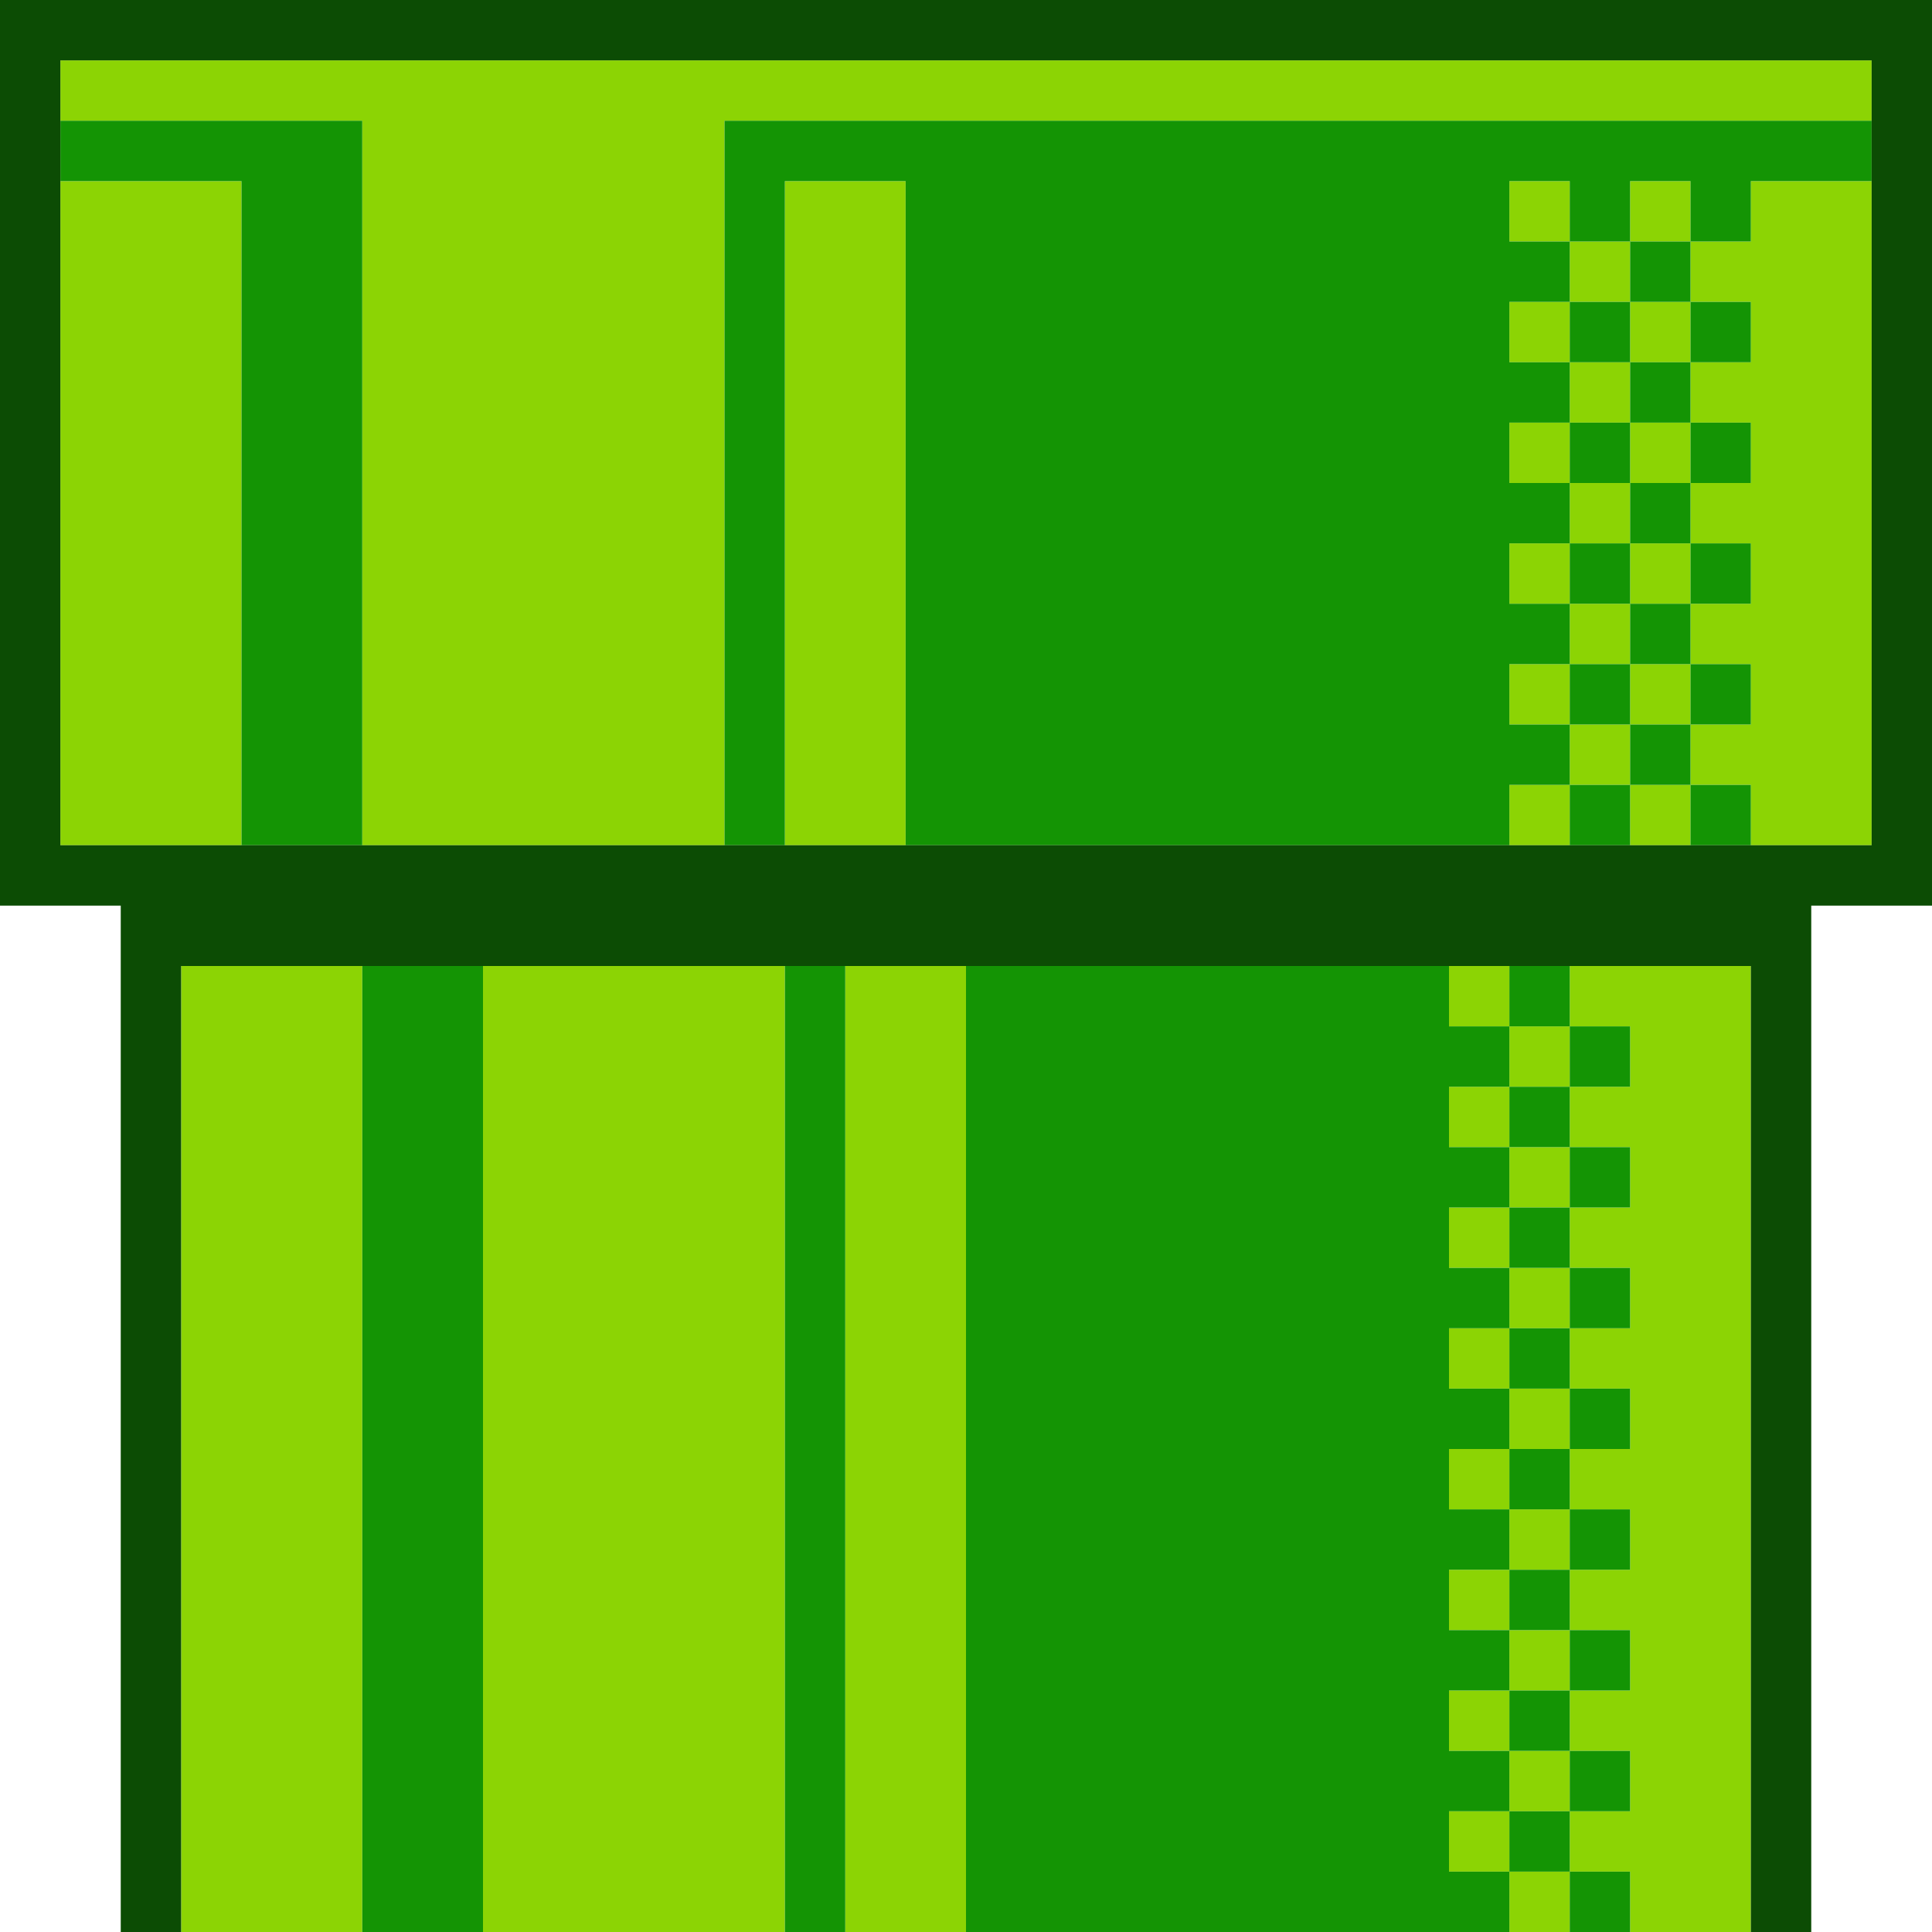 <svg xmlns="http://www.w3.org/2000/svg" viewBox="0 0 400 400">
	<g fill-rule="evenodd">
		<path fill="#8cd404" d="M12.5 18.75V25H75v150h75V25h237.5V12.5h-375v6.25m0 87.5V175H50V37.5H12.5v68.75m150 0V175h25V37.5h-25v68.75m150-62.5V50H325v12.5h-12.5V75H325v12.5h-12.5V100H325v12.5h-12.5V125H325v12.5h-12.5V150H325v12.5h-12.5V175H325v-12.5h12.5V175H350v-12.5h12.5V175h25V37.5h-25V50H350V37.5h-12.5V50H325V37.5h-12.5v6.25m37.5 12.5v6.25h12.5V75H350v12.5h12.5V100H350v12.5h12.5V125H350v12.5h12.5V150H350v12.5h-12.5V150H325v-12.5h12.5V125H325v-12.5h12.5V100H325V87.5h12.5V75H325V62.5h12.5V50H350v6.25m-12.5 12.5V75H350V62.5h-12.5v6.25m0 25V100H350V87.5h-12.5v6.25m0 25V125H350v-12.5h-12.5v6.25m0 25V150H350v-12.5h-12.5v6.25M37.5 300v100H75V200H37.5v100m62.5 0v100h62.5V200H100v100m75 0v100h25V200h-25v100m125-93.75v6.25h12.5V225H300v12.5h12.5V250H300v12.5h12.5V275H300v12.5h12.5V300H300v12.5h12.5V325H300v12.5h12.5V350H300v12.5h12.5V375H300v12.5h12.5V400H325v-12.5h12.5V400h25V200H325v12.5h-12.5V200H300v6.25m37.5 12.5V225H325v12.5h12.5V250H325v12.5h12.5V275H325v12.5h12.5V300H325v12.5h12.5V325H325v12.5h12.5V350H325v12.5h12.5V375H325v12.5h-12.5V375H325v-12.5h-12.5V350H325v-12.5h-12.5V325H325v-12.5h-12.5V300H325v-12.5h-12.5V275H325v-12.5h-12.5V250H325v-12.5h-12.5V225H325v-12.5h12.5v6.25"/>
		<path fill="#149404" d="M12.5 31.25v6.25H50V175h25V25H12.5v6.25M150 100v75h12.5V37.5h25V175h125v-12.5H325V175h12.5v-12.5H350V175h12.5v-12.5H350V150h12.5v-12.5H350V125h12.5v-12.5H350V100h12.5V87.5H350V75h12.5V62.5H350V50h12.5V37.5h25V25H150v75m175-56.25V50h12.5V37.5H350V50h-12.5v12.5H350V75h-12.5v12.5H350V100h-12.5v12.5H350V125h-12.5v12.5H350V150h-12.5v12.5H325V150h-12.5v-12.5H325V125h-12.5v-12.5H325V100h-12.5V87.5H325V75h-12.5V62.5H325V50h-12.5V37.5H325v6.25m0 25V75h12.5V62.5H325v6.25m0 25V100h12.5V87.5H325v6.25m0 25V125h12.5v-12.5H325v6.25m0 25V150h12.5v-12.5H325v6.25M75 300v100h25V200H75v100m87.5 0v100H175V200h-12.5v100m37.5 0v100h112.5v-12.5H325V400h12.5v-12.5H325V375h12.5v-12.5H325V350h12.5v-12.5H325V325h12.5v-12.5H325V300h12.5v-12.5H325V275h12.5v-12.5H325V250h12.5v-12.5H325V225h12.5v-12.5H325V200h-12.5v12.5H300V200H200v100m125-81.25V225h-12.5v12.5H325V250h-12.5v12.5H325V275h-12.5v12.5H325V300h-12.5v12.5H325V325h-12.5v12.5H325V350h-12.5v12.5H325V375h-12.5v12.5H300V375h12.5v-12.5H300V350h12.5v-12.5H300V325h12.5v-12.5H300V300h12.5v-12.5H300V275h12.5v-12.5H300V250h12.5v-12.5H300V225h12.5v-12.5H325v6.25"/>
		<path fill="#0c4c04" d="M0 93.75v93.75h25V400h12.5V200h325v200H375V187.5h25V0H0v93.75m387.5 0V175h-375V12.5h375v81.25"/>
	</g>
</svg>